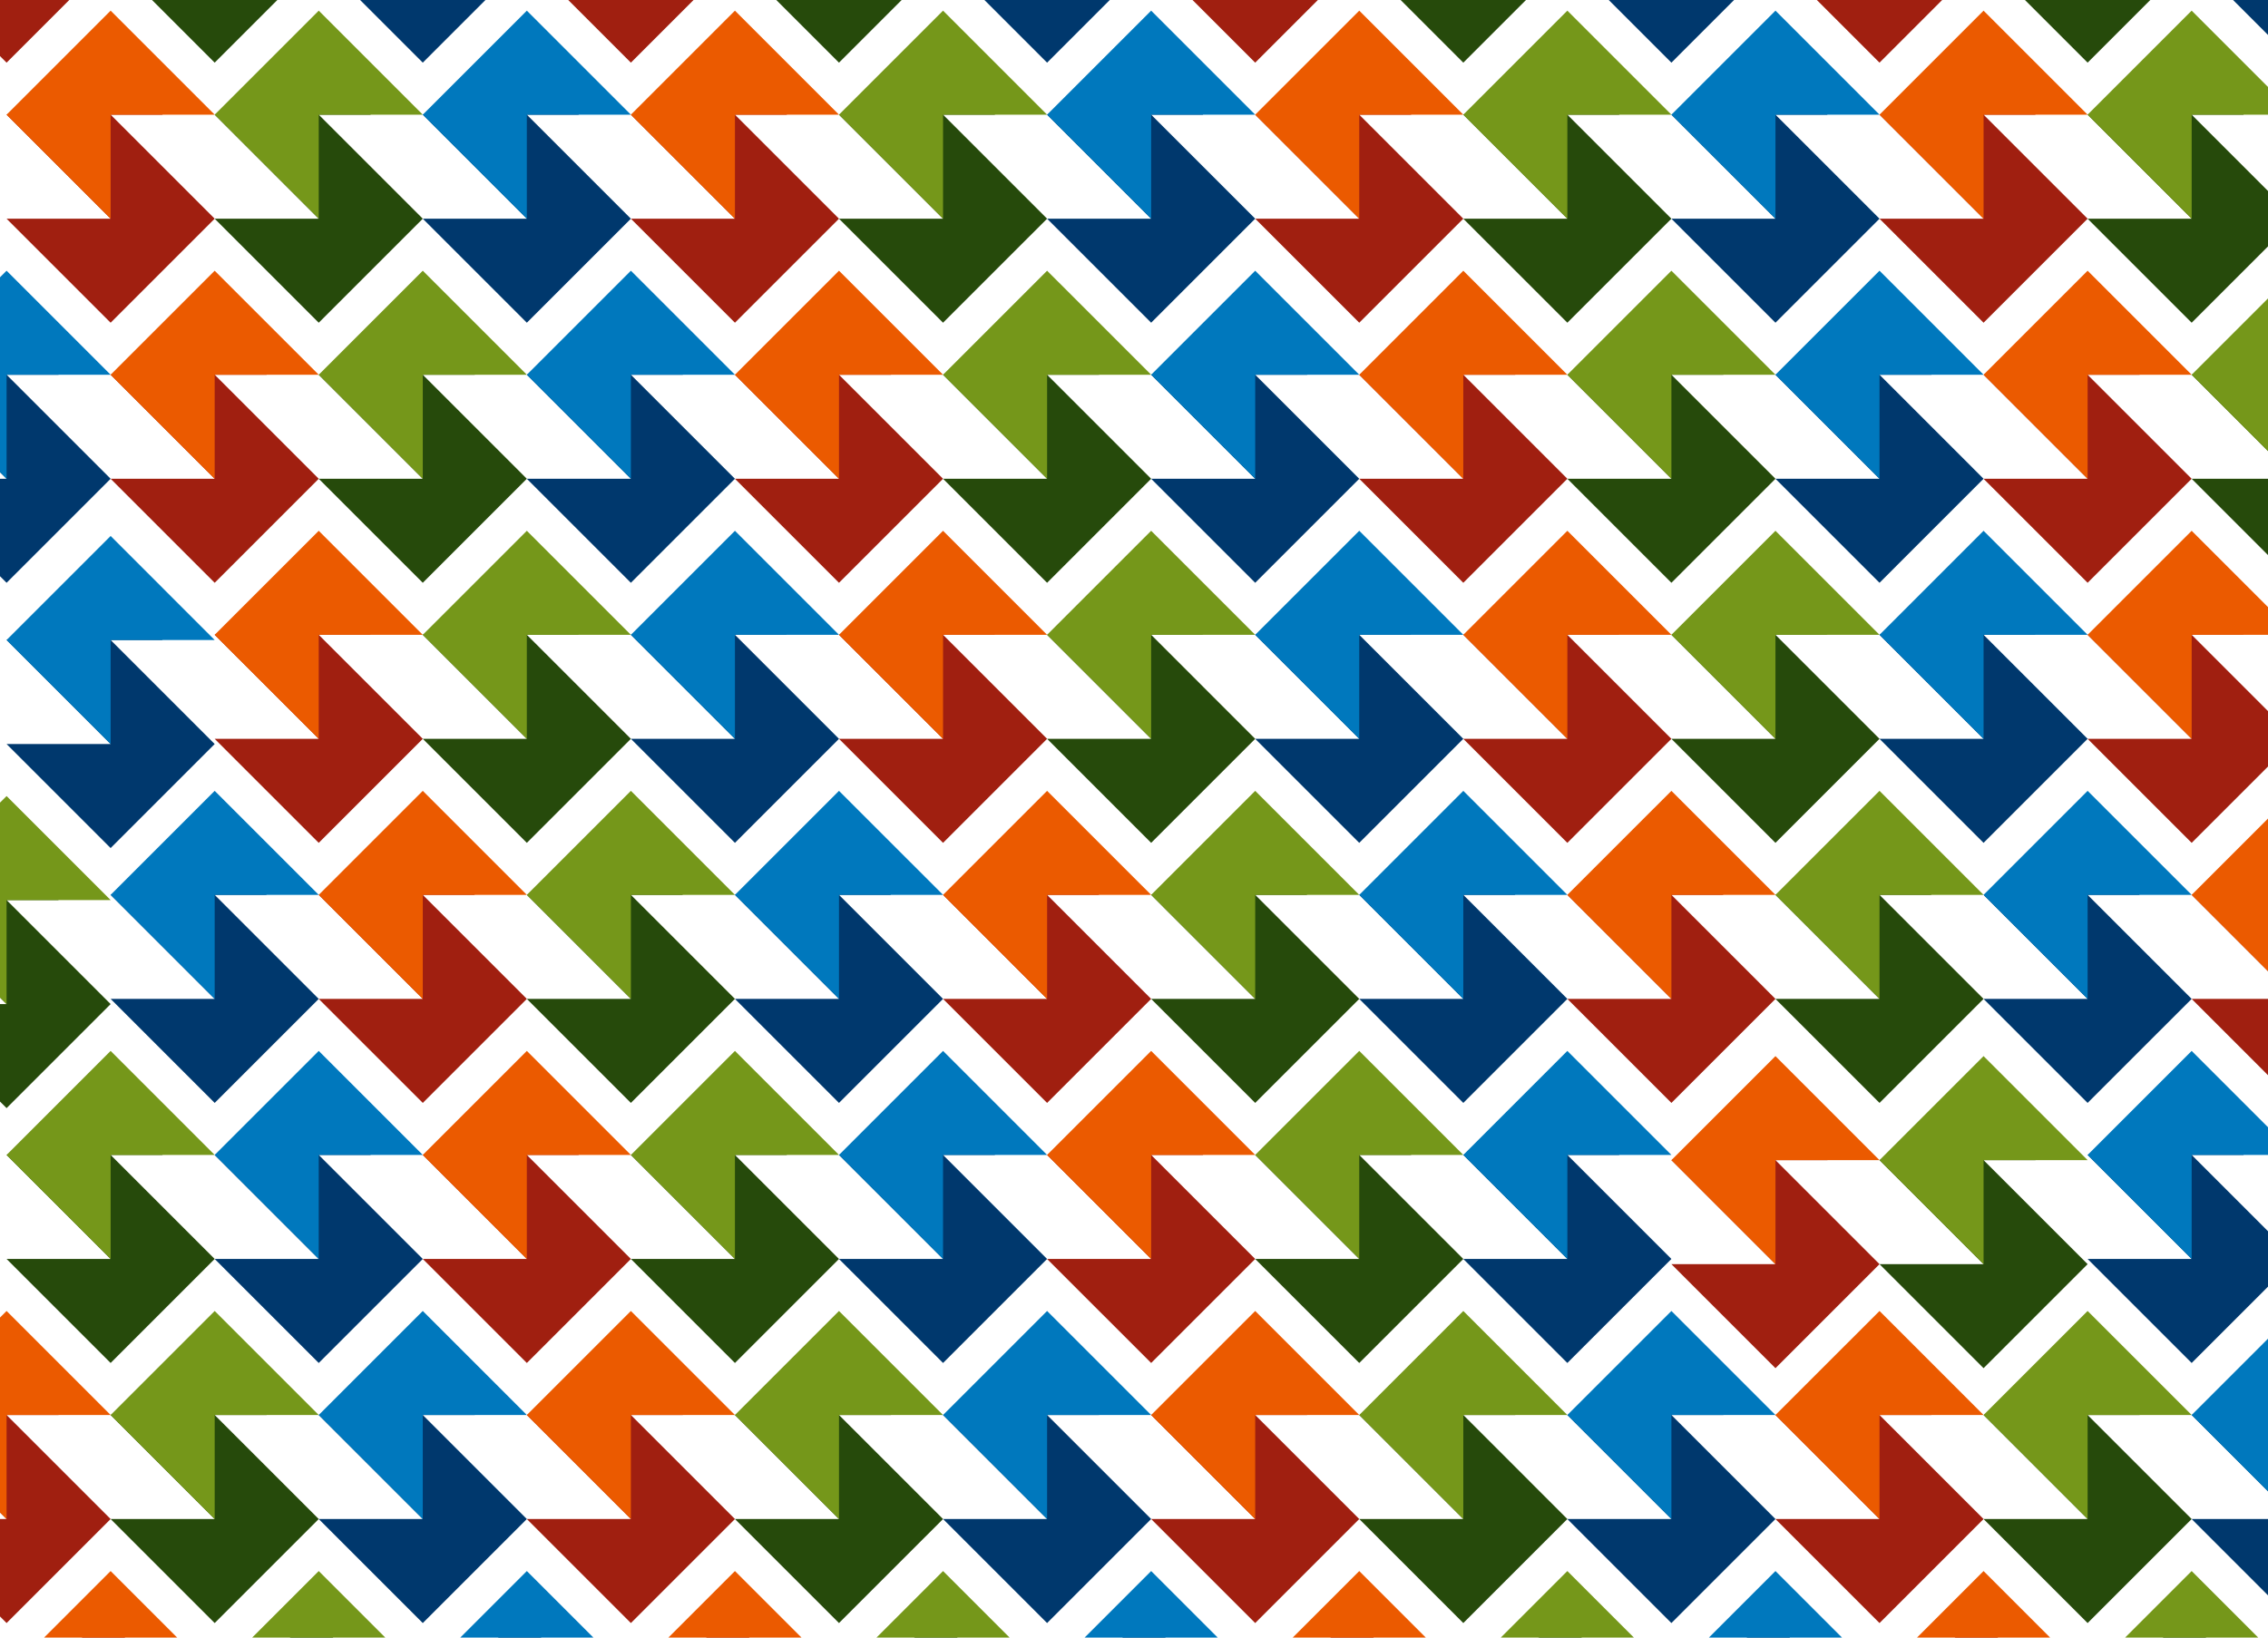 <?xml version="1.0" encoding="utf-8"?>
<!-- Generator: Adobe Illustrator 16.0.0, SVG Export Plug-In . SVG Version: 6.00 Build 0)  -->
<!DOCTYPE svg PUBLIC "-//W3C//DTD SVG 1.1//EN" "http://www.w3.org/Graphics/SVG/1.1/DTD/svg11.dtd">
<svg version="1.1" id="Layer_1" xmlns="http://www.w3.org/2000/svg" xmlns:xlink="http://www.w3.org/1999/xlink" x="0px" y="0px"
	 width="900px" height="650px" viewBox="0 0 900 650" enable-background="new 0 0 900 650" xml:space="preserve">
<g>
	<polygon fill="#A01F10" points="2.611,540.999 -38.679,561.645 2.611,602.937 -38.679,602.937 2.611,644.227 43.902,602.937 
		2.611,561.645 23.256,561.645 	"/>
	<polygon fill="#EB5A00" points="43.902,561.645 2.611,520.354 -38.679,561.645 2.611,602.937 2.611,561.645 	"/>
</g>
<g>
	<polygon fill="#264A0B" points="85.191,540.999 43.902,561.645 85.191,602.937 43.902,602.937 85.191,644.227 126.482,602.937 
		85.191,561.645 105.837,561.645 	"/>
	<polygon fill="#75971A" points="126.482,561.645 85.191,520.354 43.902,561.645 85.191,602.937 85.191,561.645 	"/>
</g>
<g>
	<polygon fill="#00386D" points="167.772,540.999 126.482,561.645 167.772,602.937 126.482,602.937 167.772,644.227 
		209.063,602.937 167.772,561.645 188.417,561.645 	"/>
	<polygon fill="#0078BD" points="209.063,561.645 167.772,520.354 126.482,561.645 167.772,602.937 167.772,561.645 	"/>
</g>
<g>
	<polygon fill="#A01F10" points="250.353,540.999 209.063,561.645 250.353,602.937 209.063,602.937 250.353,644.227 
		291.643,602.937 250.353,561.645 270.998,561.645 	"/>
	<polygon fill="#EB5A00" points="291.643,561.645 250.353,520.354 209.063,561.645 250.353,602.937 250.353,561.645 	"/>
</g>
<g>
	<polygon fill="#264A0B" points="332.933,540.999 291.643,561.645 332.933,602.937 291.643,602.937 332.933,644.227 
		374.224,602.937 332.933,561.645 353.578,561.645 	"/>
	<polygon fill="#75971A" points="374.224,561.645 332.933,520.354 291.643,561.645 332.933,602.937 332.933,561.645 	"/>
</g>
<g>
	<polygon fill="#00386D" points="415.515,540.999 374.224,561.645 415.515,602.937 374.224,602.937 415.515,644.227 
		456.807,602.937 415.515,561.645 436.161,561.645 	"/>
	<polygon fill="#0078BD" points="456.807,561.645 415.515,520.354 374.224,561.645 415.515,602.937 415.515,561.645 	"/>
</g>
<g>
	<polygon fill="#A01F10" points="43.902,644.227 2.611,664.872 43.902,706.163 2.611,706.163 43.902,747.453 85.191,706.163 
		43.902,664.872 64.546,664.872 	"/>
	<polygon fill="#EB5A00" points="85.191,664.872 43.902,623.582 2.611,664.872 43.902,706.163 43.902,664.872 	"/>
</g>
<g>
	<polygon fill="#264A0B" points="126.482,644.227 85.191,664.872 126.482,706.163 85.191,706.163 126.482,747.453 167.772,706.163 
		126.482,664.872 147.127,664.872 	"/>
	<polygon fill="#75971A" points="167.772,664.872 126.482,623.582 85.191,664.872 126.482,706.163 126.482,664.872 	"/>
</g>
<g>
	<polygon fill="#00386D" points="209.063,644.227 167.772,664.872 209.063,706.163 167.772,706.163 209.063,747.453 
		250.353,706.163 209.063,664.872 229.708,664.872 	"/>
	<polygon fill="#0078BD" points="250.353,664.872 209.063,623.582 167.772,664.872 209.063,706.163 209.063,664.872 	"/>
</g>
<g>
	<polygon fill="#A01F10" points="291.643,644.227 250.353,664.872 291.643,706.163 250.353,706.163 291.643,747.453 
		332.933,706.163 291.643,664.872 312.288,664.872 	"/>
	<polygon fill="#EB5A00" points="332.933,664.872 291.643,623.582 250.353,664.872 291.643,706.163 291.643,664.872 	"/>
</g>
<g>
	<polygon fill="#264A0B" points="374.224,644.227 332.933,664.872 374.224,706.163 332.933,706.163 374.224,747.453 
		415.515,706.163 374.224,664.872 394.869,664.872 	"/>
	<polygon fill="#75971A" points="415.515,664.872 374.224,623.582 332.933,664.872 374.224,706.163 374.224,664.872 	"/>
</g>
<g>
	<polygon fill="#00386D" points="456.807,644.227 415.515,664.872 456.807,706.163 415.515,706.163 456.807,747.453 
		498.097,706.163 456.807,664.872 477.451,664.872 	"/>
	<polygon fill="#0078BD" points="498.097,664.872 456.807,623.582 415.515,664.872 456.807,706.163 456.807,664.872 	"/>
</g>
<g>
	<polygon fill="#A01F10" points="498.097,540.999 456.807,561.645 498.097,602.937 456.807,602.937 498.097,644.227 
		539.387,602.937 498.097,561.645 518.742,561.645 	"/>
	<polygon fill="#EB5A00" points="539.387,561.645 498.097,520.354 456.807,561.645 498.097,602.937 498.097,561.645 	"/>
</g>
<g>
	<polygon fill="#264A0B" points="580.677,540.999 539.387,561.645 580.677,602.937 539.387,602.937 580.677,644.227 
		621.968,602.937 580.677,561.645 601.322,561.645 	"/>
	<polygon fill="#75971A" points="621.968,561.645 580.677,520.354 539.387,561.645 580.677,602.937 580.677,561.645 	"/>
</g>
<g>
	<polygon fill="#00386D" points="663.258,540.999 621.968,561.645 663.258,602.937 621.968,602.937 663.258,644.227 
		704.547,602.937 663.258,561.645 683.902,561.645 	"/>
	<polygon fill="#0078BD" points="704.547,561.645 663.258,520.354 621.968,561.645 663.258,602.937 663.258,561.645 	"/>
</g>
<g>
	<polygon fill="#A01F10" points="745.838,540.999 704.547,561.645 745.838,602.937 704.547,602.937 745.838,644.227 
		787.128,602.937 745.838,561.645 766.483,561.645 	"/>
	<polygon fill="#EB5A00" points="787.128,561.645 745.838,520.354 704.547,561.645 745.838,602.937 745.838,561.645 	"/>
</g>
<g>
	<polygon fill="#264A0B" points="828.419,540.999 787.128,561.645 828.419,602.937 787.128,602.937 828.419,644.227 
		869.709,602.937 828.419,561.645 849.063,561.645 	"/>
	<polygon fill="#75971A" points="869.709,561.645 828.419,520.354 787.128,561.645 828.419,602.937 828.419,561.645 	"/>
</g>
<g>
	<polygon fill="#00386D" points="911,540.999 869.709,561.645 911,602.937 869.709,602.937 911,644.227 952.29,602.937 911,561.645 
		931.646,561.645 	"/>
	<polygon fill="#0078BD" points="952.29,561.645 911,520.354 869.709,561.645 911,602.937 911,561.645 	"/>
</g>
<g>
	<polygon fill="#A01F10" points="539.387,644.227 498.097,664.872 539.387,706.163 498.097,706.163 539.387,747.453 
		580.677,706.163 539.387,664.872 560.032,664.872 	"/>
	<polygon fill="#EB5A00" points="580.677,664.872 539.387,623.582 498.097,664.872 539.387,706.163 539.387,664.872 	"/>
</g>
<g>
	<polygon fill="#264A0B" points="621.968,644.227 580.677,664.872 621.968,706.163 580.677,706.163 621.968,747.453 
		663.258,706.163 621.968,664.872 642.612,664.872 	"/>
	<polygon fill="#75971A" points="663.258,664.872 621.968,623.582 580.677,664.872 621.968,706.163 621.968,664.872 	"/>
</g>
<g>
	<polygon fill="#00386D" points="704.547,644.227 663.258,664.872 704.547,706.163 663.258,706.163 704.547,747.453 
		745.838,706.163 704.547,664.872 725.192,664.872 	"/>
	<polygon fill="#0078BD" points="745.838,664.872 704.547,623.582 663.258,664.872 704.547,706.163 704.547,664.872 	"/>
</g>
<g>
	<polygon fill="#A01F10" points="787.128,644.227 745.838,664.872 787.128,706.163 745.838,706.163 787.128,747.453 
		828.419,706.163 787.128,664.872 807.773,664.872 	"/>
	<polygon fill="#EB5A00" points="828.419,664.872 787.128,623.582 745.838,664.872 787.128,706.163 787.128,664.872 	"/>
</g>
<g>
	<polygon fill="#264A0B" points="869.709,644.227 828.419,664.872 869.709,706.163 828.419,706.163 869.709,747.453 911,706.163 
		869.709,664.872 890.355,664.872 	"/>
	<polygon fill="#75971A" points="911,664.872 869.709,623.582 828.419,664.872 869.709,706.163 869.709,664.872 	"/>
</g>
<g>
	<polygon fill="#00386D" points="43.902,233.387 2.611,254.032 43.902,295.323 2.611,295.323 43.902,336.613 85.191,295.323 
		43.902,254.032 64.546,254.032 	"/>
	<polygon fill="#0078BD" points="85.191,254.032 43.902,212.742 2.611,254.032 43.902,295.323 43.902,254.032 	"/>
</g>
<g>
	<polygon fill="#A01F10" points="126.482,231.322 85.191,251.967 126.482,293.258 85.191,293.258 126.482,334.548 167.772,293.258 
		126.482,251.967 147.127,251.967 	"/>
	<polygon fill="#EB5A00" points="167.772,251.967 126.482,210.677 85.191,251.967 126.482,293.258 126.482,251.967 	"/>
</g>
<g>
	<polygon fill="#264A0B" points="209.063,231.322 167.772,251.967 209.063,293.258 167.772,293.258 209.063,334.548 
		250.353,293.258 209.063,251.967 229.708,251.967 	"/>
	<polygon fill="#75971A" points="250.353,251.967 209.063,210.677 167.772,251.967 209.063,293.258 209.063,251.967 	"/>
</g>
<g>
	<polygon fill="#00386D" points="291.643,231.322 250.353,251.967 291.643,293.258 250.353,293.258 291.643,334.548 
		332.933,293.258 291.643,251.967 312.288,251.967 	"/>
	<polygon fill="#0078BD" points="332.933,251.967 291.643,210.677 250.353,251.967 291.643,293.258 291.643,251.967 	"/>
</g>
<g>
	<polygon fill="#264A0B" points="2.611,336.613 -38.679,357.258 2.611,398.547 -38.679,398.547 2.611,439.838 43.902,398.547 
		2.611,357.258 23.256,357.258 	"/>
	<polygon fill="#75971A" points="43.902,357.258 2.611,315.968 -38.679,357.258 2.611,398.547 2.611,357.258 	"/>
</g>
<g>
	<polygon fill="#00386D" points="85.191,334.548 43.902,355.192 85.191,396.484 43.902,396.484 85.191,437.773 126.482,396.484 
		85.191,355.192 105.837,355.192 	"/>
	<polygon fill="#0078BD" points="126.482,355.192 85.191,313.903 43.902,355.192 85.191,396.484 85.191,355.192 	"/>
</g>
<g>
	<polygon fill="#A01F10" points="167.772,334.548 126.482,355.192 167.772,396.484 126.482,396.484 167.772,437.773 
		209.063,396.484 167.772,355.192 188.417,355.192 	"/>
	<polygon fill="#EB5A00" points="209.063,355.192 167.772,313.903 126.482,355.192 167.772,396.484 167.772,355.192 	"/>
</g>
<g>
	<polygon fill="#264A0B" points="250.353,334.548 209.063,355.192 250.353,396.484 209.063,396.484 250.353,437.773 
		291.643,396.484 250.353,355.192 270.998,355.192 	"/>
	<polygon fill="#75971A" points="291.643,355.192 250.353,313.903 209.063,355.192 250.353,396.484 250.353,355.192 	"/>
</g>
<g>
	<polygon fill="#00386D" points="332.933,334.548 291.643,355.192 332.933,396.484 291.643,396.484 332.933,437.773 
		374.224,396.484 332.933,355.192 353.578,355.192 	"/>
	<polygon fill="#0078BD" points="374.224,355.192 332.933,313.903 291.643,355.192 332.933,396.484 332.933,355.192 	"/>
</g>
<g>
	<polygon fill="#264A0B" points="43.902,437.773 2.611,458.42 43.902,499.709 2.611,499.709 43.902,540.999 85.191,499.709 
		43.902,458.42 64.546,458.42 	"/>
	<polygon fill="#75971A" points="85.191,458.42 43.902,417.129 2.611,458.42 43.902,499.709 43.902,458.42 	"/>
</g>
<g>
	<polygon fill="#00386D" points="126.482,437.773 85.191,458.42 126.482,499.709 85.191,499.709 126.482,540.999 167.772,499.709 
		126.482,458.42 147.127,458.42 	"/>
	<polygon fill="#0078BD" points="167.772,458.42 126.482,417.129 85.191,458.42 126.482,499.709 126.482,458.42 	"/>
</g>
<g>
	<polygon fill="#A01F10" points="209.063,437.773 167.772,458.42 209.063,499.709 167.772,499.709 209.063,540.999 250.353,499.709 
		209.063,458.42 229.708,458.42 	"/>
	<polygon fill="#EB5A00" points="250.353,458.42 209.063,417.129 167.772,458.42 209.063,499.709 209.063,458.42 	"/>
</g>
<g>
	<polygon fill="#264A0B" points="291.643,437.773 250.353,458.42 291.643,499.709 250.353,499.709 291.643,540.999 332.933,499.709 
		291.643,458.42 312.288,458.42 	"/>
	<polygon fill="#75971A" points="332.933,458.42 291.643,417.129 250.353,458.42 291.643,499.709 291.643,458.42 	"/>
</g>
<g>
	<polygon fill="#00386D" points="374.224,437.773 332.933,458.42 374.224,499.709 332.933,499.709 374.224,540.999 415.515,499.709 
		374.224,458.42 394.869,458.42 	"/>
	<polygon fill="#0078BD" points="415.515,458.42 374.224,417.129 332.933,458.42 374.224,499.709 374.224,458.42 	"/>
</g>
<g>
	<polygon fill="#A01F10" points="374.224,231.322 332.933,251.967 374.224,293.258 332.933,293.258 374.224,334.548 
		415.515,293.258 374.224,251.967 394.869,251.967 	"/>
	<polygon fill="#EB5A00" points="415.515,251.967 374.224,210.677 332.933,251.967 374.224,293.258 374.224,251.967 	"/>
</g>
<g>
	<polygon fill="#264A0B" points="456.807,231.322 415.515,251.967 456.807,293.258 415.515,293.258 456.807,334.548 
		498.097,293.258 456.807,251.967 477.451,251.967 	"/>
	<polygon fill="#75971A" points="498.097,251.967 456.807,210.677 415.515,251.967 456.807,293.258 456.807,251.967 	"/>
</g>
<g>
	<polygon fill="#00386D" points="539.387,231.322 498.097,251.967 539.387,293.258 498.097,293.258 539.387,334.548 
		580.677,293.258 539.387,251.967 560.032,251.967 	"/>
	<polygon fill="#0078BD" points="580.677,251.967 539.387,210.677 498.097,251.967 539.387,293.258 539.387,251.967 	"/>
</g>
<g>
	<polygon fill="#A01F10" points="621.968,231.322 580.677,251.967 621.968,293.258 580.677,293.258 621.968,334.548 
		663.258,293.258 621.968,251.967 642.612,251.967 	"/>
	<polygon fill="#EB5A00" points="663.258,251.967 621.968,210.677 580.677,251.967 621.968,293.258 621.968,251.967 	"/>
</g>
<g>
	<polygon fill="#264A0B" points="704.547,231.322 663.258,251.967 704.547,293.258 663.258,293.258 704.547,334.548 
		745.838,293.258 704.547,251.967 725.192,251.967 	"/>
	<polygon fill="#75971A" points="745.838,251.967 704.547,210.677 663.258,251.967 704.547,293.258 704.547,251.967 	"/>
</g>
<g>
	<polygon fill="#00386D" points="787.128,231.322 745.838,251.967 787.128,293.258 745.838,293.258 787.128,334.548 
		828.419,293.258 787.128,251.967 807.773,251.967 	"/>
	<polygon fill="#0078BD" points="828.419,251.967 787.128,210.677 745.838,251.967 787.128,293.258 787.128,251.967 	"/>
</g>
<g>
	<polygon fill="#A01F10" points="415.515,334.548 374.224,355.192 415.515,396.484 374.224,396.484 415.515,437.773 
		456.807,396.484 415.515,355.192 436.161,355.192 	"/>
	<polygon fill="#EB5A00" points="456.807,355.192 415.515,313.903 374.224,355.192 415.515,396.484 415.515,355.192 	"/>
</g>
<g>
	<polygon fill="#264A0B" points="498.097,334.548 456.807,355.192 498.097,396.484 456.807,396.484 498.097,437.773 
		539.387,396.484 498.097,355.192 518.742,355.192 	"/>
	<polygon fill="#75971A" points="539.387,355.192 498.097,313.903 456.807,355.192 498.097,396.484 498.097,355.192 	"/>
</g>
<g>
	<polygon fill="#00386D" points="580.677,334.548 539.387,355.192 580.677,396.484 539.387,396.484 580.677,437.773 
		621.968,396.484 580.677,355.192 601.322,355.192 	"/>
	<polygon fill="#0078BD" points="621.968,355.192 580.677,313.903 539.387,355.192 580.677,396.484 580.677,355.192 	"/>
</g>
<g>
	<polygon fill="#A01F10" points="663.258,334.548 621.968,355.192 663.258,396.484 621.968,396.484 663.258,437.773 
		704.547,396.484 663.258,355.192 683.902,355.192 	"/>
	<polygon fill="#EB5A00" points="704.547,355.192 663.258,313.903 621.968,355.192 663.258,396.484 663.258,355.192 	"/>
</g>
<g>
	<polygon fill="#264A0B" points="745.838,334.548 704.547,355.192 745.838,396.484 704.547,396.484 745.838,437.773 
		787.128,396.484 745.838,355.192 766.483,355.192 	"/>
	<polygon fill="#75971A" points="787.128,355.192 745.838,313.903 704.547,355.192 745.838,396.484 745.838,355.192 	"/>
</g>
<g>
	<polygon fill="#00386D" points="828.419,334.548 787.128,355.192 828.419,396.484 787.128,396.484 828.419,437.773 
		869.709,396.484 828.419,355.192 849.063,355.192 	"/>
	<polygon fill="#0078BD" points="869.709,355.192 828.419,313.903 787.128,355.192 828.419,396.484 828.419,355.192 	"/>
</g>
<g>
	<polygon fill="#A01F10" points="456.807,437.773 415.515,458.42 456.807,499.709 415.515,499.709 456.807,540.999 498.097,499.709 
		456.807,458.42 477.451,458.42 	"/>
	<polygon fill="#EB5A00" points="498.097,458.42 456.807,417.129 415.515,458.42 456.807,499.709 456.807,458.42 	"/>
</g>
<g>
	<polygon fill="#264A0B" points="539.387,437.773 498.097,458.42 539.387,499.709 498.097,499.709 539.387,540.999 580.677,499.709 
		539.387,458.42 560.032,458.42 	"/>
	<polygon fill="#75971A" points="580.677,458.42 539.387,417.129 498.097,458.42 539.387,499.709 539.387,458.42 	"/>
</g>
<g>
	<polygon fill="#00386D" points="621.968,437.773 580.677,458.42 621.968,499.709 580.677,499.709 621.968,540.999 663.258,499.709 
		621.968,458.42 642.612,458.42 	"/>
	<polygon fill="#0078BD" points="663.258,458.42 621.968,417.129 580.677,458.42 621.968,499.709 621.968,458.42 	"/>
</g>
<g>
	<polygon fill="#A01F10" points="704.547,439.838 663.258,460.482 704.547,501.773 663.258,501.773 704.547,543.064 
		745.838,501.773 704.547,460.482 725.192,460.482 	"/>
	<polygon fill="#EB5A00" points="745.838,460.482 704.547,419.192 663.258,460.482 704.547,501.773 704.547,460.482 	"/>
</g>
<g>
	<polygon fill="#264A0B" points="787.128,439.838 745.838,460.482 787.128,501.773 745.838,501.773 787.128,543.064 
		828.419,501.773 787.128,460.482 807.773,460.482 	"/>
	<polygon fill="#75971A" points="828.419,460.482 787.128,419.192 745.838,460.482 787.128,501.773 787.128,460.482 	"/>
</g>
<g>
	<polygon fill="#00386D" points="869.709,437.773 828.419,458.42 869.709,499.709 828.419,499.709 869.709,540.999 911,499.709 
		869.709,458.42 890.355,458.42 	"/>
	<polygon fill="#0078BD" points="911,458.42 869.709,417.129 828.419,458.42 869.709,499.709 869.709,458.42 	"/>
</g>
<g>
	<polygon fill="#A01F10" points="2.611,-78.355 -38.679,-57.71 2.611,-16.419 -38.679,-16.419 2.611,24.871 43.902,-16.419 
		2.611,-57.71 23.256,-57.71 	"/>
</g>
<g>
	<polygon fill="#264A0B" points="85.191,-78.355 43.902,-57.71 85.191,-16.419 43.902,-16.419 85.191,24.871 126.482,-16.419 
		85.191,-57.71 105.837,-57.71 	"/>
</g>
<g>
	<polygon fill="#00386D" points="167.772,-78.355 126.482,-57.71 167.772,-16.419 126.482,-16.419 167.772,24.871 209.063,-16.419 
		167.772,-57.71 188.417,-57.71 	"/>
</g>
<g>
	<polygon fill="#A01F10" points="43.902,24.871 2.611,45.516 43.902,86.806 2.611,86.806 43.902,128.096 85.191,86.806 
		43.902,45.516 64.546,45.516 	"/>
	<polygon fill="#EB5A00" points="85.191,45.516 43.902,4.226 2.611,45.516 43.902,86.806 43.902,45.516 	"/>
</g>
<g>
	<polygon fill="#264A0B" points="126.482,24.871 85.191,45.516 126.482,86.806 85.191,86.806 126.482,128.096 167.772,86.806 
		126.482,45.516 147.127,45.516 	"/>
	<polygon fill="#75971A" points="167.772,45.516 126.482,4.226 85.191,45.516 126.482,86.806 126.482,45.516 	"/>
</g>
<g>
	<polygon fill="#00386D" points="209.063,24.871 167.772,45.516 209.063,86.806 167.772,86.806 209.063,128.096 250.353,86.806 
		209.063,45.516 229.708,45.516 	"/>
	<polygon fill="#0078BD" points="250.353,45.516 209.063,4.226 167.772,45.516 209.063,86.806 209.063,45.516 	"/>
</g>
<g>
	<polygon fill="#00386D" points="2.611,128.096 -38.679,148.742 2.611,190.032 -38.679,190.032 2.611,231.322 43.902,190.032 
		2.611,148.742 23.256,148.742 	"/>
	<polygon fill="#0078BD" points="43.902,148.742 2.611,107.451 -38.679,148.742 2.611,190.032 2.611,148.742 	"/>
</g>
<g>
	<polygon fill="#A01F10" points="85.191,128.096 43.902,148.742 85.191,190.032 43.902,190.032 85.191,231.322 126.482,190.032 
		85.191,148.742 105.837,148.742 	"/>
	<polygon fill="#EB5A00" points="126.482,148.742 85.191,107.451 43.902,148.742 85.191,190.032 85.191,148.742 	"/>
</g>
<g>
	<polygon fill="#264A0B" points="167.772,128.096 126.482,148.742 167.772,190.032 126.482,190.032 167.772,231.322 
		209.063,190.032 167.772,148.742 188.417,148.742 	"/>
	<polygon fill="#75971A" points="209.063,148.742 167.772,107.451 126.482,148.742 167.772,190.032 167.772,148.742 	"/>
</g>
<g>
	<polygon fill="#00386D" points="250.353,128.096 209.063,148.742 250.353,190.032 209.063,190.032 250.353,231.322 
		291.643,190.032 250.353,148.742 270.998,148.742 	"/>
	<polygon fill="#0078BD" points="291.643,148.742 250.353,107.451 209.063,148.742 250.353,190.032 250.353,148.742 	"/>
</g>
<g>
	<polygon fill="#A01F10" points="250.353,-78.355 209.063,-57.71 250.353,-16.419 209.063,-16.419 250.353,24.871 291.643,-16.419 
		250.353,-57.71 270.998,-57.71 	"/>
</g>
<g>
	<polygon fill="#264A0B" points="332.933,-78.355 291.643,-57.71 332.933,-16.419 291.643,-16.419 332.933,24.871 374.224,-16.419 
		332.933,-57.71 353.578,-57.71 	"/>
</g>
<g>
	<polygon fill="#00386D" points="415.515,-78.355 374.224,-57.71 415.515,-16.419 374.224,-16.419 415.515,24.871 456.807,-16.419 
		415.515,-57.71 436.161,-57.71 	"/>
</g>
<g>
	<polygon fill="#A01F10" points="498.097,-78.355 456.807,-57.71 498.097,-16.419 456.807,-16.419 498.097,24.871 539.387,-16.419 
		498.097,-57.71 518.742,-57.71 	"/>
</g>
<g>
	<polygon fill="#264A0B" points="580.677,-78.355 539.387,-57.71 580.677,-16.419 539.387,-16.419 580.677,24.871 621.968,-16.419 
		580.677,-57.71 601.322,-57.71 	"/>
</g>
<g>
	<polygon fill="#00386D" points="663.258,-78.355 621.968,-57.71 663.258,-16.419 621.968,-16.419 663.258,24.871 704.547,-16.419 
		663.258,-57.71 683.902,-57.71 	"/>
</g>
<g>
	<polygon fill="#A01F10" points="291.643,24.871 250.353,45.516 291.643,86.806 250.353,86.806 291.643,128.096 332.933,86.806 
		291.643,45.516 312.288,45.516 	"/>
	<polygon fill="#EB5A00" points="332.933,45.516 291.643,4.226 250.353,45.516 291.643,86.806 291.643,45.516 	"/>
</g>
<g>
	<polygon fill="#264A0B" points="374.224,24.871 332.933,45.516 374.224,86.806 332.933,86.806 374.224,128.096 415.515,86.806 
		374.224,45.516 394.869,45.516 	"/>
	<polygon fill="#75971A" points="415.515,45.516 374.224,4.226 332.933,45.516 374.224,86.806 374.224,45.516 	"/>
</g>
<g>
	<polygon fill="#00386D" points="456.807,24.871 415.515,45.516 456.807,86.806 415.515,86.806 456.807,128.096 498.097,86.806 
		456.807,45.516 477.451,45.516 	"/>
	<polygon fill="#0078BD" points="498.097,45.516 456.807,4.226 415.515,45.516 456.807,86.806 456.807,45.516 	"/>
</g>
<g>
	<polygon fill="#A01F10" points="539.387,24.871 498.097,45.516 539.387,86.806 498.097,86.806 539.387,128.096 580.677,86.806 
		539.387,45.516 560.032,45.516 	"/>
	<polygon fill="#EB5A00" points="580.677,45.516 539.387,4.226 498.097,45.516 539.387,86.806 539.387,45.516 	"/>
</g>
<g>
	<polygon fill="#264A0B" points="621.968,24.871 580.677,45.516 621.968,86.806 580.677,86.806 621.968,128.096 663.258,86.806 
		621.968,45.516 642.612,45.516 	"/>
	<polygon fill="#75971A" points="663.258,45.516 621.968,4.226 580.677,45.516 621.968,86.806 621.968,45.516 	"/>
</g>
<g>
	<polygon fill="#00386D" points="704.547,24.871 663.258,45.516 704.547,86.806 663.258,86.806 704.547,128.096 745.838,86.806 
		704.547,45.516 725.192,45.516 	"/>
	<polygon fill="#0078BD" points="745.838,45.516 704.547,4.226 663.258,45.516 704.547,86.806 704.547,45.516 	"/>
</g>
<g>
	<polygon fill="#A01F10" points="332.933,128.096 291.643,148.742 332.933,190.032 291.643,190.032 332.933,231.322 
		374.224,190.032 332.933,148.742 353.578,148.742 	"/>
	<polygon fill="#EB5A00" points="374.224,148.742 332.933,107.451 291.643,148.742 332.933,190.032 332.933,148.742 	"/>
</g>
<g>
	<polygon fill="#264A0B" points="415.515,128.096 374.224,148.742 415.515,190.032 374.224,190.032 415.515,231.322 
		456.807,190.032 415.515,148.742 436.161,148.742 	"/>
	<polygon fill="#75971A" points="456.807,148.742 415.515,107.451 374.224,148.742 415.515,190.032 415.515,148.742 	"/>
</g>
<g>
	<polygon fill="#00386D" points="498.097,128.096 456.807,148.742 498.097,190.032 456.807,190.032 498.097,231.322 
		539.387,190.032 498.097,148.742 518.742,148.742 	"/>
	<polygon fill="#0078BD" points="539.387,148.742 498.097,107.451 456.807,148.742 498.097,190.032 498.097,148.742 	"/>
</g>
<g>
	<polygon fill="#A01F10" points="580.677,128.096 539.387,148.742 580.677,190.032 539.387,190.032 580.677,231.322 
		621.968,190.032 580.677,148.742 601.322,148.742 	"/>
	<polygon fill="#EB5A00" points="621.968,148.742 580.677,107.451 539.387,148.742 580.677,190.032 580.677,148.742 	"/>
</g>
<g>
	<polygon fill="#264A0B" points="663.258,128.096 621.968,148.742 663.258,190.032 621.968,190.032 663.258,231.322 
		704.547,190.032 663.258,148.742 683.902,148.742 	"/>
	<polygon fill="#75971A" points="704.547,148.742 663.258,107.451 621.968,148.742 663.258,190.032 663.258,148.742 	"/>
</g>
<g>
	<polygon fill="#00386D" points="745.838,128.096 704.547,148.742 745.838,190.032 704.547,190.032 745.838,231.322 
		787.128,190.032 745.838,148.742 766.483,148.742 	"/>
	<polygon fill="#0078BD" points="787.128,148.742 745.838,107.451 704.547,148.742 745.838,190.032 745.838,148.742 	"/>
</g>
<g>
	<polygon fill="#A01F10" points="745.838,-78.355 704.547,-57.71 745.838,-16.419 704.547,-16.419 745.838,24.871 787.128,-16.419 
		745.838,-57.71 766.483,-57.71 	"/>
</g>
<g>
	<polygon fill="#264A0B" points="828.419,-78.355 787.128,-57.71 828.419,-16.419 787.128,-16.419 828.419,24.871 869.709,-16.419 
		828.419,-57.71 849.063,-57.71 	"/>
</g>
<g>
	<polygon fill="#00386D" points="911,-78.355 869.709,-57.71 911,-16.419 869.709,-16.419 911,24.871 952.29,-16.419 911,-57.71 
		931.646,-57.71 	"/>
</g>
<g>
	<polygon fill="#A01F10" points="787.128,24.871 745.838,45.516 787.128,86.806 745.838,86.806 787.128,128.096 828.419,86.806 
		787.128,45.516 807.773,45.516 	"/>
	<polygon fill="#EB5A00" points="828.419,45.516 787.128,4.226 745.838,45.516 787.128,86.806 787.128,45.516 	"/>
</g>
<g>
	<polygon fill="#264A0B" points="869.709,24.871 828.419,45.516 869.709,86.806 828.419,86.806 869.709,128.096 911,86.806 
		869.709,45.516 890.355,45.516 	"/>
	<polygon fill="#75971A" points="911,45.516 869.709,4.226 828.419,45.516 869.709,86.806 869.709,45.516 	"/>
</g>
<g>
	<polygon fill="#A01F10" points="828.419,128.096 787.128,148.742 828.419,190.032 787.128,190.032 828.419,231.322 
		869.709,190.032 828.419,148.742 849.063,148.742 	"/>
	<polygon fill="#EB5A00" points="869.709,148.742 828.419,107.451 787.128,148.742 828.419,190.032 828.419,148.742 	"/>
</g>
<g>
	<polygon fill="#264A0B" points="911,128.096 869.709,148.742 911,190.032 869.709,190.032 911,231.322 952.29,190.032 911,148.742 
		931.646,148.742 	"/>
	<polygon fill="#75971A" points="952.29,148.742 911,107.451 869.709,148.742 911,190.032 911,148.742 	"/>
</g>
<g>
	<polygon fill="#A01F10" points="869.709,231.322 828.419,251.967 869.709,293.258 828.419,293.258 869.709,334.548 911,293.258 
		869.709,251.967 890.355,251.967 	"/>
	<polygon fill="#EB5A00" points="911,251.967 869.709,210.677 828.419,251.967 869.709,293.258 869.709,251.967 	"/>
</g>
<g>
	<polygon fill="#A01F10" points="911,334.548 869.709,355.192 911,396.484 869.709,396.484 911,437.773 952.29,396.484 911,355.192 
		931.646,355.192 	"/>
	<polygon fill="#EB5A00" points="952.29,355.192 911,313.903 869.709,355.192 911,396.484 911,355.192 	"/>
</g>
</svg>
